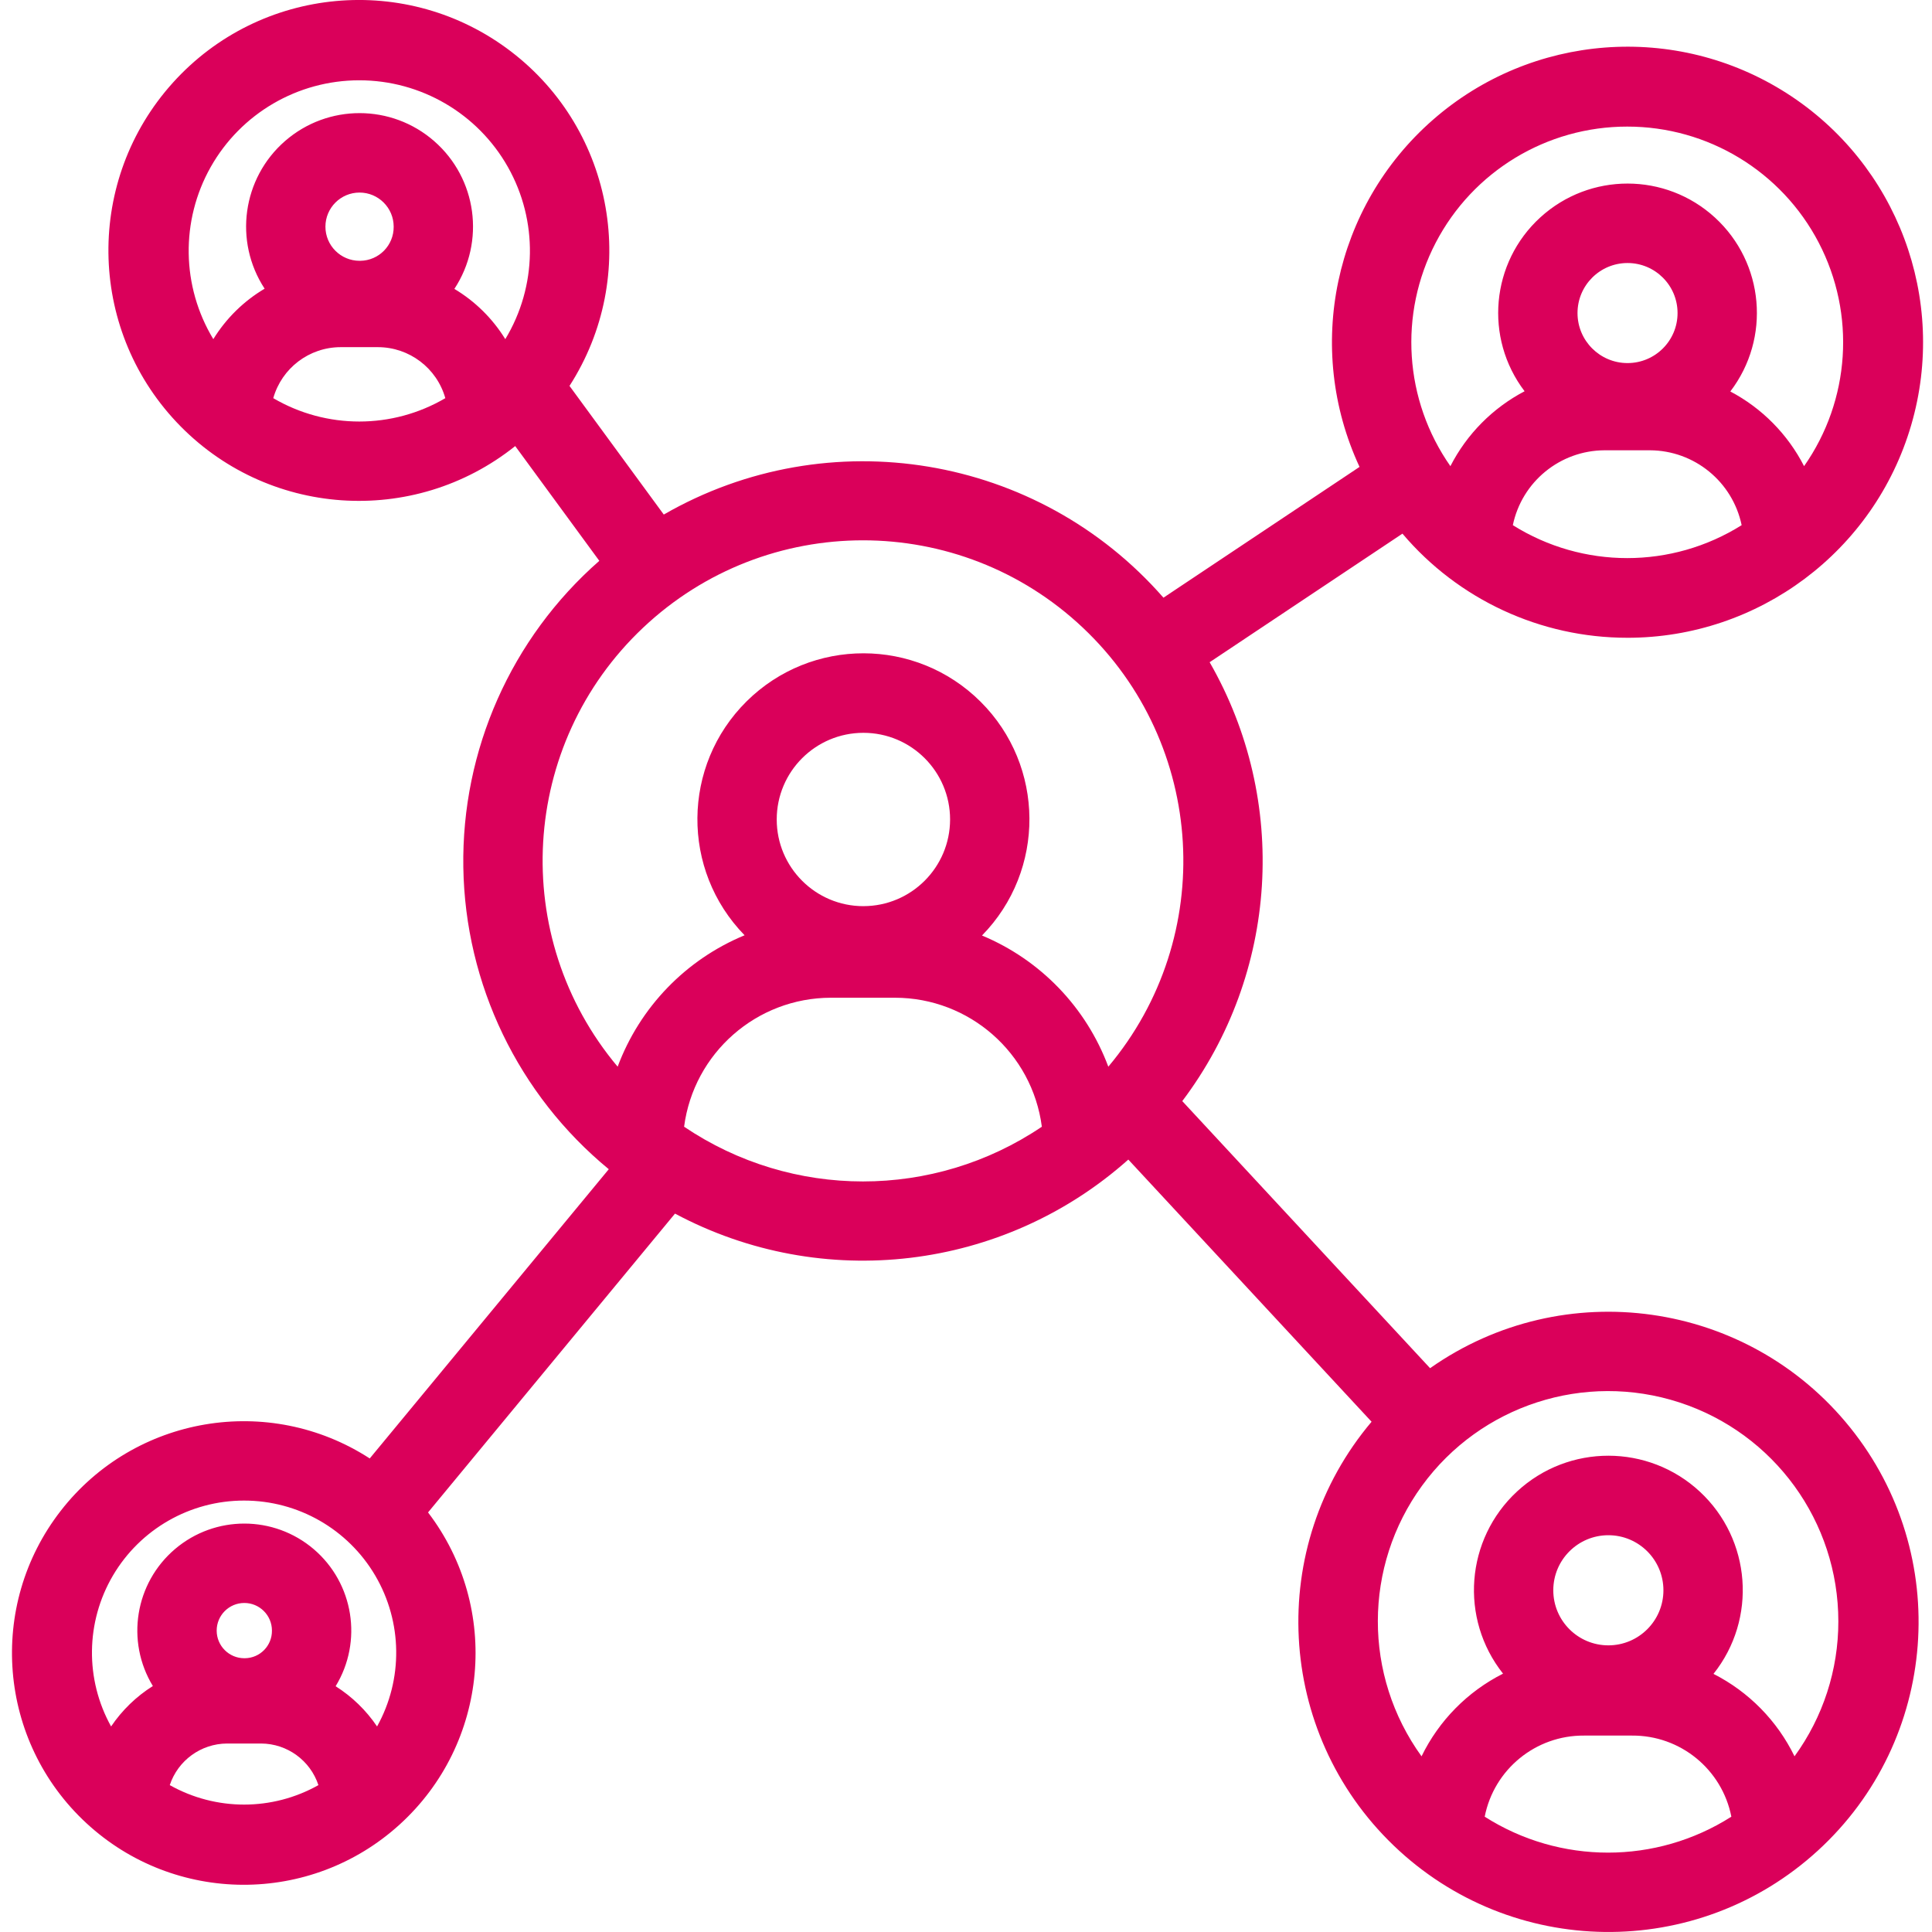 <svg height="487pt" viewBox="-3 0 487 487.024" width="487pt" xmlns="http://www.w3.org/2000/svg"><path fill="#DA005A" d="m407.188 160.773c33.117.027 62.277-21.805 71.574-53.59 9.293-31.785-3.508-65.891-31.422-83.711-27.914-17.816-64.238-15.07-89.156 6.746-24.918 21.812-32.445 57.457-18.477 87.48l-49.434 32.969c-31.605-36.148-84.352-44.922-125.957-20.957l-23.766-32.43c17.785-27.652 11.367-64.328-14.75-84.301-26.121-19.973-63.199-16.551-85.223 7.859-22.027 24.414-21.625 61.645.918 85.578 22.547 23.938 59.688 26.559 85.371 6.031l21.199 28.93c-22.207 19.469-34.742 47.707-34.281 77.234.457 29.527 13.863 57.363 36.668 76.129l-60.258 72.91c-25.453-16.48-59.281-10.75-77.887 13.191-18.609 23.938-15.812 58.133 6.441 78.73 22.25 20.598 56.559 20.754 78.992.355 22.438-20.395 25.543-54.562 7.152-78.668l62.254-75.328c37.184 19.859 82.801 14.422 114.273-13.621l61.32 66.09c-26.605 31.496-24.18 78.242 5.547 106.809 29.727 28.57 76.531 29.145 106.945 1.309 30.418-27.832 33.988-74.504 8.16-106.641-25.828-32.137-72.176-38.691-105.902-14.977l-62.469-67.328c24.25-32.168 26.965-75.703 6.898-110.637l48.602-32.41c14.113 16.648 34.836 26.246 56.664 26.246zm-319.625-140.531c15.52-.004 29.84 8.355 37.465 21.871 7.625 13.52 7.371 30.098-.664 43.379-3.199-5.191-7.602-9.539-12.836-12.668 7.848-11.938 5.68-27.84-5.082-37.242-10.758-9.406-26.809-9.422-37.59-.043-10.781 9.379-12.984 25.277-5.16 37.234-5.277 3.129-9.715 7.496-12.934 12.719-8.035-13.281-8.289-29.859-.664-43.379 7.625-13.516 21.945-21.875 37.465-21.871zm.062 45.5c-4.75 0-8.602-3.852-8.602-8.598 0-4.75 3.852-8.602 8.602-8.602s8.602 3.852 8.602 8.602c.047 4.699-3.723 8.547-8.422 8.598-.059 0-.121 0-.18 0zm-21.75 34.629c2.152-7.598 9.078-12.844 16.973-12.859h9.426c7.895.016 14.824 5.262 16.973 12.859-13.391 7.852-29.98 7.852-43.371 0zm-7.355 277.898c13.582-.008 26.156 7.176 33.047 18.883 6.891 11.707 7.074 26.188.473 38.059-2.742-4.062-6.301-7.516-10.445-10.141 6.895-11.305 4.559-25.941-5.508-34.543-10.07-8.598-24.895-8.613-34.98-.039-10.09 8.578-12.457 23.211-5.586 34.531-4.18 2.629-7.766 6.102-10.527 10.191-6.598-11.871-6.418-26.352.473-38.059 6.895-11.707 19.469-18.891 33.051-18.883zm.055 39.742c-3.844 0-6.965-3.117-6.965-6.965s3.117-6.965 6.965-6.965c3.848 0 6.965 3.117 6.965 6.965.043 3.805-3.008 6.922-6.812 6.965zm-18.793 31.992c2.062-6.234 7.871-10.457 14.438-10.492h8.602c6.562.035 12.375 4.258 14.434 10.488-11.633 6.543-25.836 6.543-37.469 0zm129.656-165.977c2.438-18.59 18.273-32.5 37.023-32.516h16.141c18.75.016 34.586 13.926 37.02 32.516-27.246 18.395-62.934 18.395-90.184 0zm45.203-55.598c-12.066 0-21.852-9.781-21.852-21.848 0-12.066 9.785-21.848 21.852-21.848s21.848 9.781 21.848 21.848c-.016 12.059-9.789 21.832-21.848 21.844zm156.617 229.527c2.348-11.945 12.863-20.531 25.035-20.445h12.102c12.172-.086 22.688 8.5 25.039 20.445-18.965 12.082-43.215 12.082-62.18 0zm31.168-43.191c-7.664 0-13.879-6.215-13.879-13.883 0-7.664 6.215-13.879 13.883-13.879 7.664 0 13.879 6.215 13.879 13.883 0 7.664-6.215 13.879-13.883 13.879zm57.977-6.039c.012 12.223-3.859 24.129-11.047 34.012-4.363-8.965-11.535-16.262-20.426-20.781 11.039-13.859 9.539-33.879-3.441-45.938-12.98-12.055-33.059-12.078-46.066-.051-13.004 12.031-14.551 32.047-3.543 45.93-8.941 4.512-16.156 11.832-20.543 20.84-14.73-20.363-14.688-47.895.117-68.207 14.801-20.312 40.992-28.789 64.887-21.004 23.898 7.785 40.07 30.066 40.062 55.199zm-184.027-139.832c-5.578-14.957-17.109-26.93-31.844-33.066 16.09-16.422 15.922-42.75-.379-58.961-16.301-16.215-42.629-16.242-58.965-.062-16.332 16.18-16.555 42.504-.5 58.961-14.805 6.117-26.398 18.121-32 33.129-27.512-32.762-24.699-81.301 6.418-110.664 31.117-29.367 79.734-29.367 110.852 0 31.117 29.363 33.934 77.902 6.418 110.664zm101.973-136.508c2.285-10.957 11.918-18.824 23.109-18.875h11.457c11.195.051 20.828 7.918 23.113 18.875-17.633 11.07-40.047 11.07-57.68 0zm28.918-40.859c-6.965 0-12.613-5.645-12.613-12.609 0-6.965 5.645-12.609 12.609-12.613 6.961 0 12.609 5.645 12.609 12.609.004 6.965-5.641 12.609-12.605 12.613zm-.078-59.613c20.293-.016 38.906 11.266 48.277 29.266 9.371 17.996 7.945 39.715-3.699 56.332-4.113-8.039-10.605-14.613-18.594-18.828 10.25-13.414 8.57-32.434-3.875-43.84-12.449-11.406-31.543-11.426-44.012-.047-12.473 11.379-14.195 30.395-3.973 43.832-8.039 4.211-14.57 10.809-18.703 18.883-11.645-16.617-13.074-38.336-3.699-56.332 9.371-18 27.984-29.281 48.277-29.266zm0 0"/></svg>